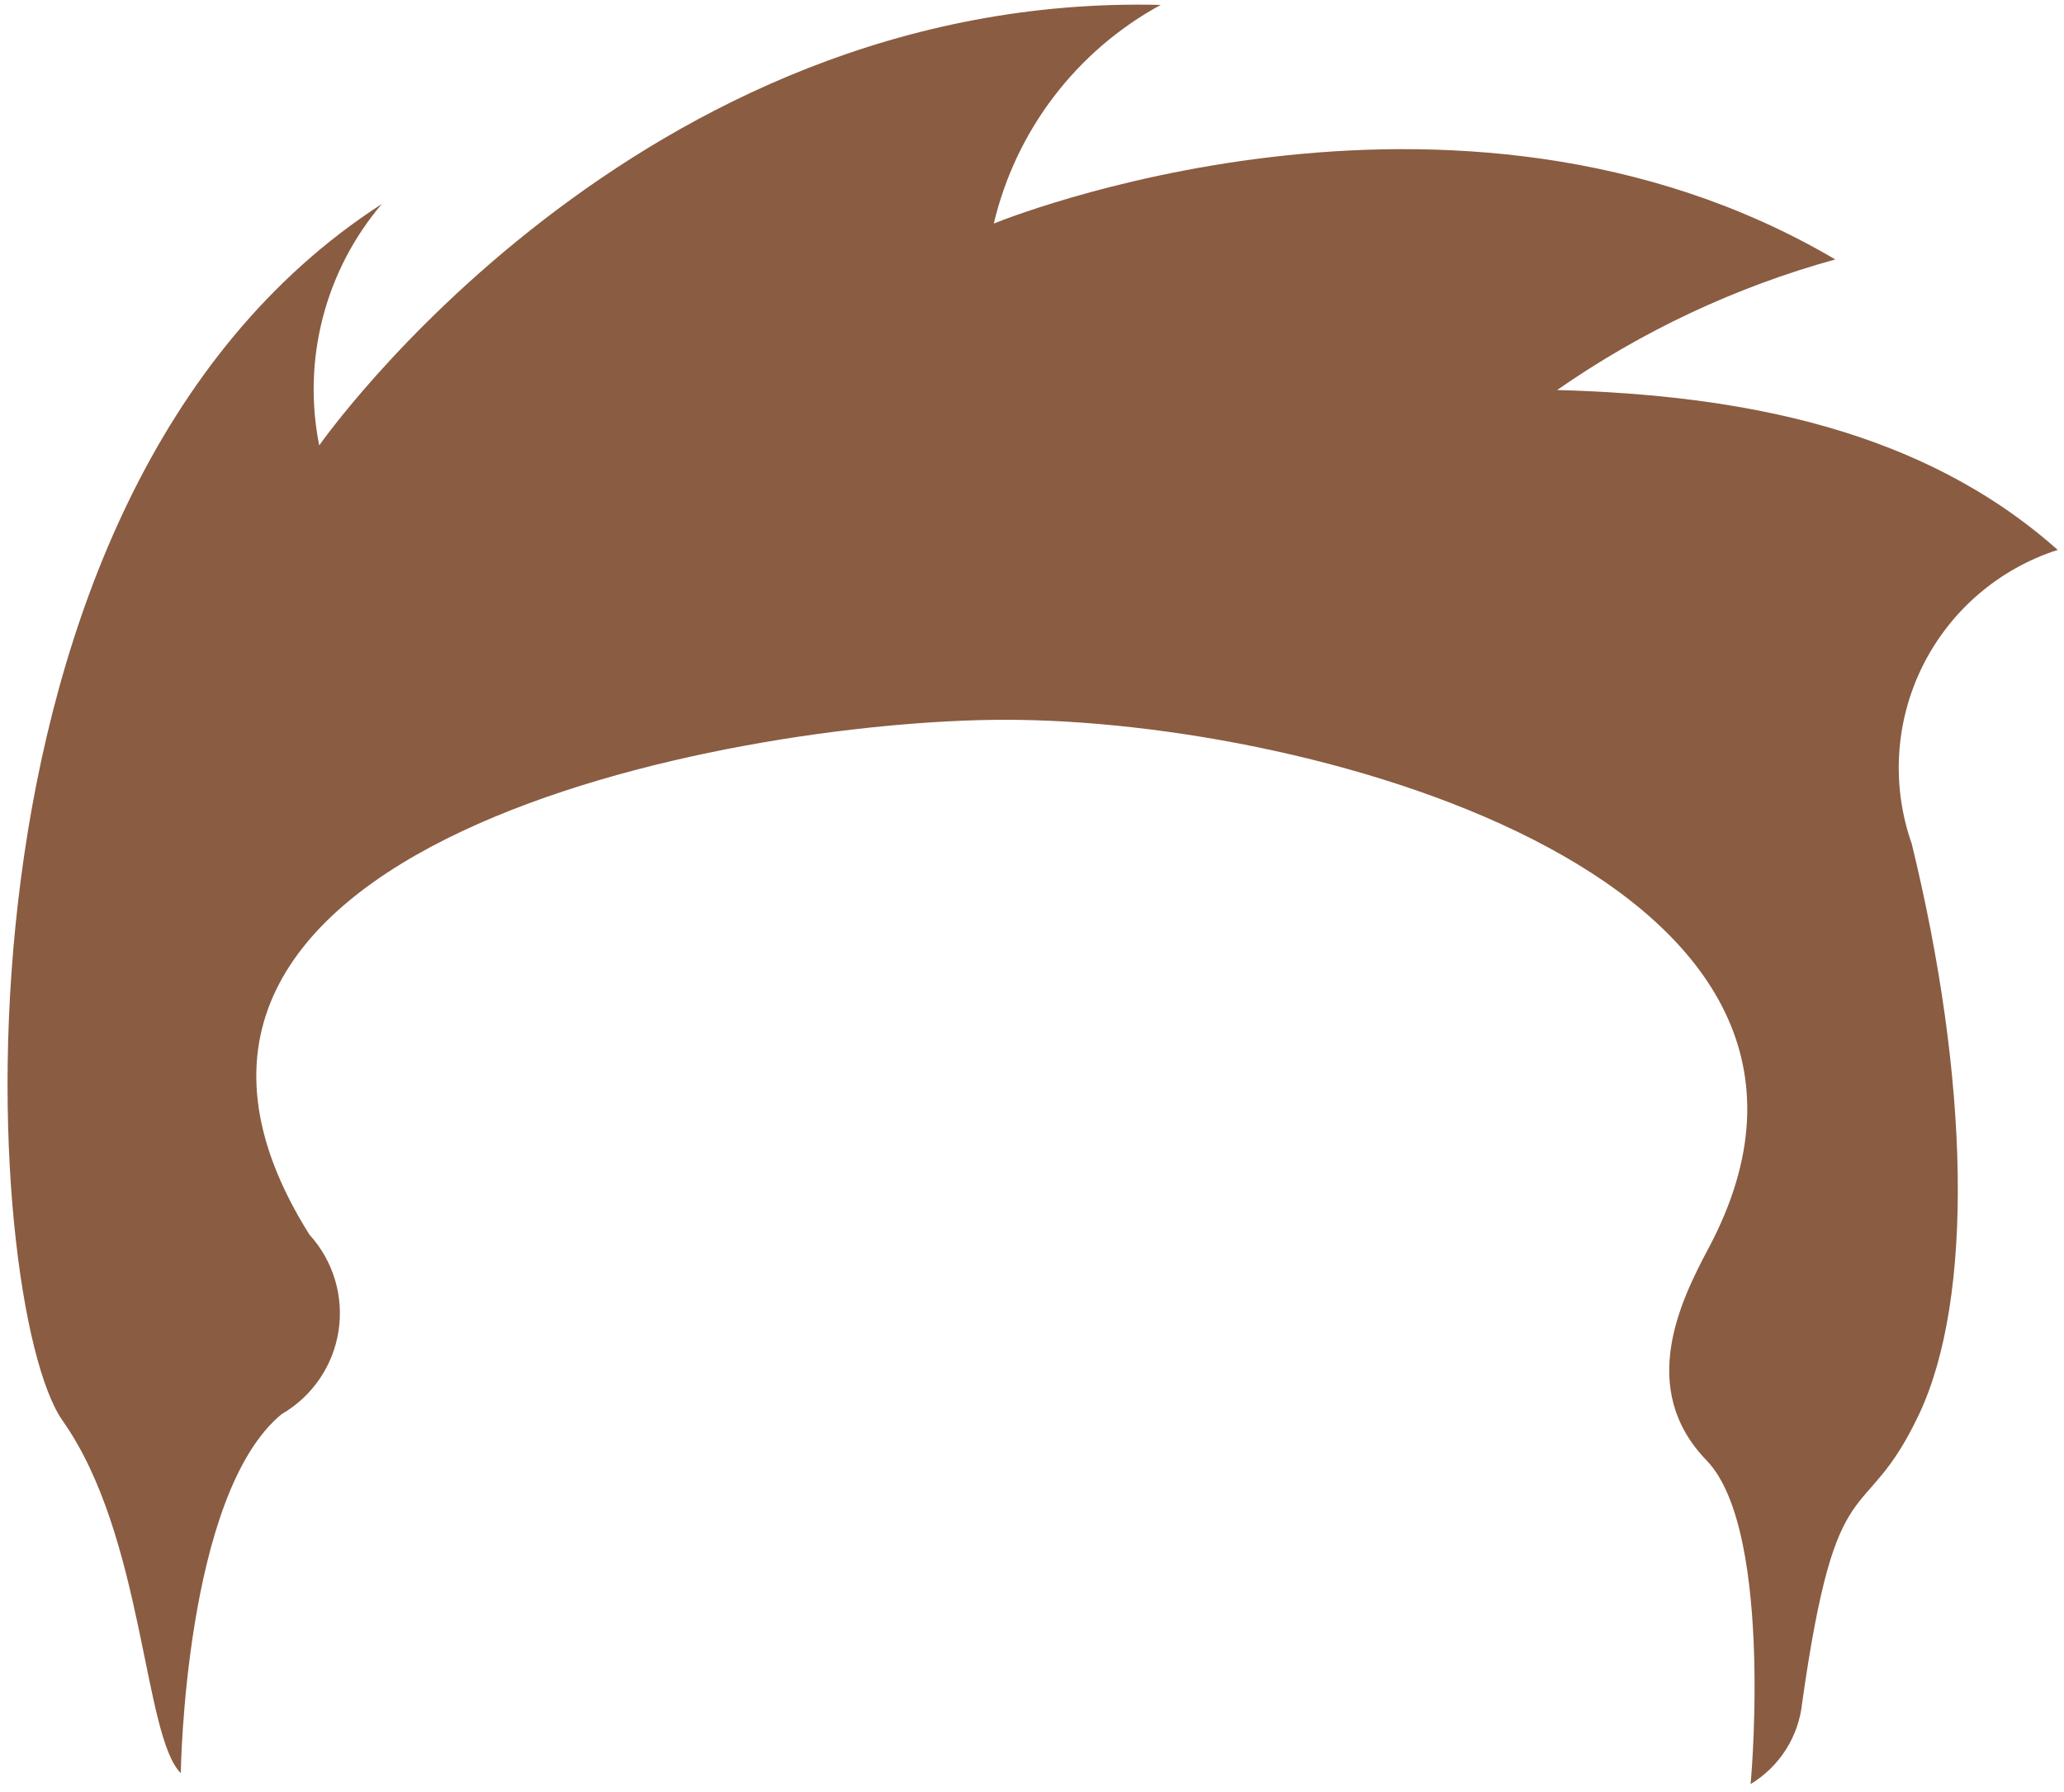 <?xml version="1.0" encoding="UTF-8" standalone="no"?><svg width='190' height='165' viewBox='0 0 190 165' fill='none' xmlns='http://www.w3.org/2000/svg'>
<path fill-rule='evenodd' clip-rule='evenodd' d='M28.485 113.679C29.566 114.864 30.368 116.277 30.832 117.812C31.295 119.348 31.408 120.968 31.163 122.553C30.918 124.139 30.32 125.649 29.414 126.973C28.508 128.297 27.316 129.401 25.927 130.204C16.971 137.57 16.643 163.259 16.643 163.259C13.184 159.825 13.264 141.436 5.765 130.809C-1.734 120.181 -6.786 45.821 35.15 18.781C32.573 21.811 30.715 25.385 29.717 29.235C28.719 33.085 28.606 37.111 29.386 41.011C29.386 41.011 58.517 -0.751 106.847 0.453C103.015 2.542 99.667 5.414 97.02 8.882C94.373 12.351 92.487 16.338 91.484 20.584C91.484 20.584 133.735 3.158 168.945 23.887C159.79 26.417 151.133 30.482 143.341 35.91C160.439 36.379 176.962 39.554 189.421 50.632C186.74 51.492 184.258 52.881 182.123 54.717C179.988 56.552 178.242 58.797 176.989 61.318C175.736 63.84 175.001 66.586 174.828 69.396C174.655 72.206 175.046 75.022 175.98 77.678C181.268 99.31 181.762 119.434 176.641 130.253C171.52 141.072 169.105 134.088 165.899 156.775C165.742 158.308 165.231 159.783 164.405 161.084C163.58 162.385 162.463 163.476 161.143 164.271C161.02 165.914 163.503 141.078 157.097 134.464C150.698 127.857 154.719 119.737 157.276 114.933C175.128 81.421 121.665 66.236 92.442 66.273C67.097 66.309 5.963 77.82 28.485 113.679Z' fill='#8A5C42'/>
</svg>
